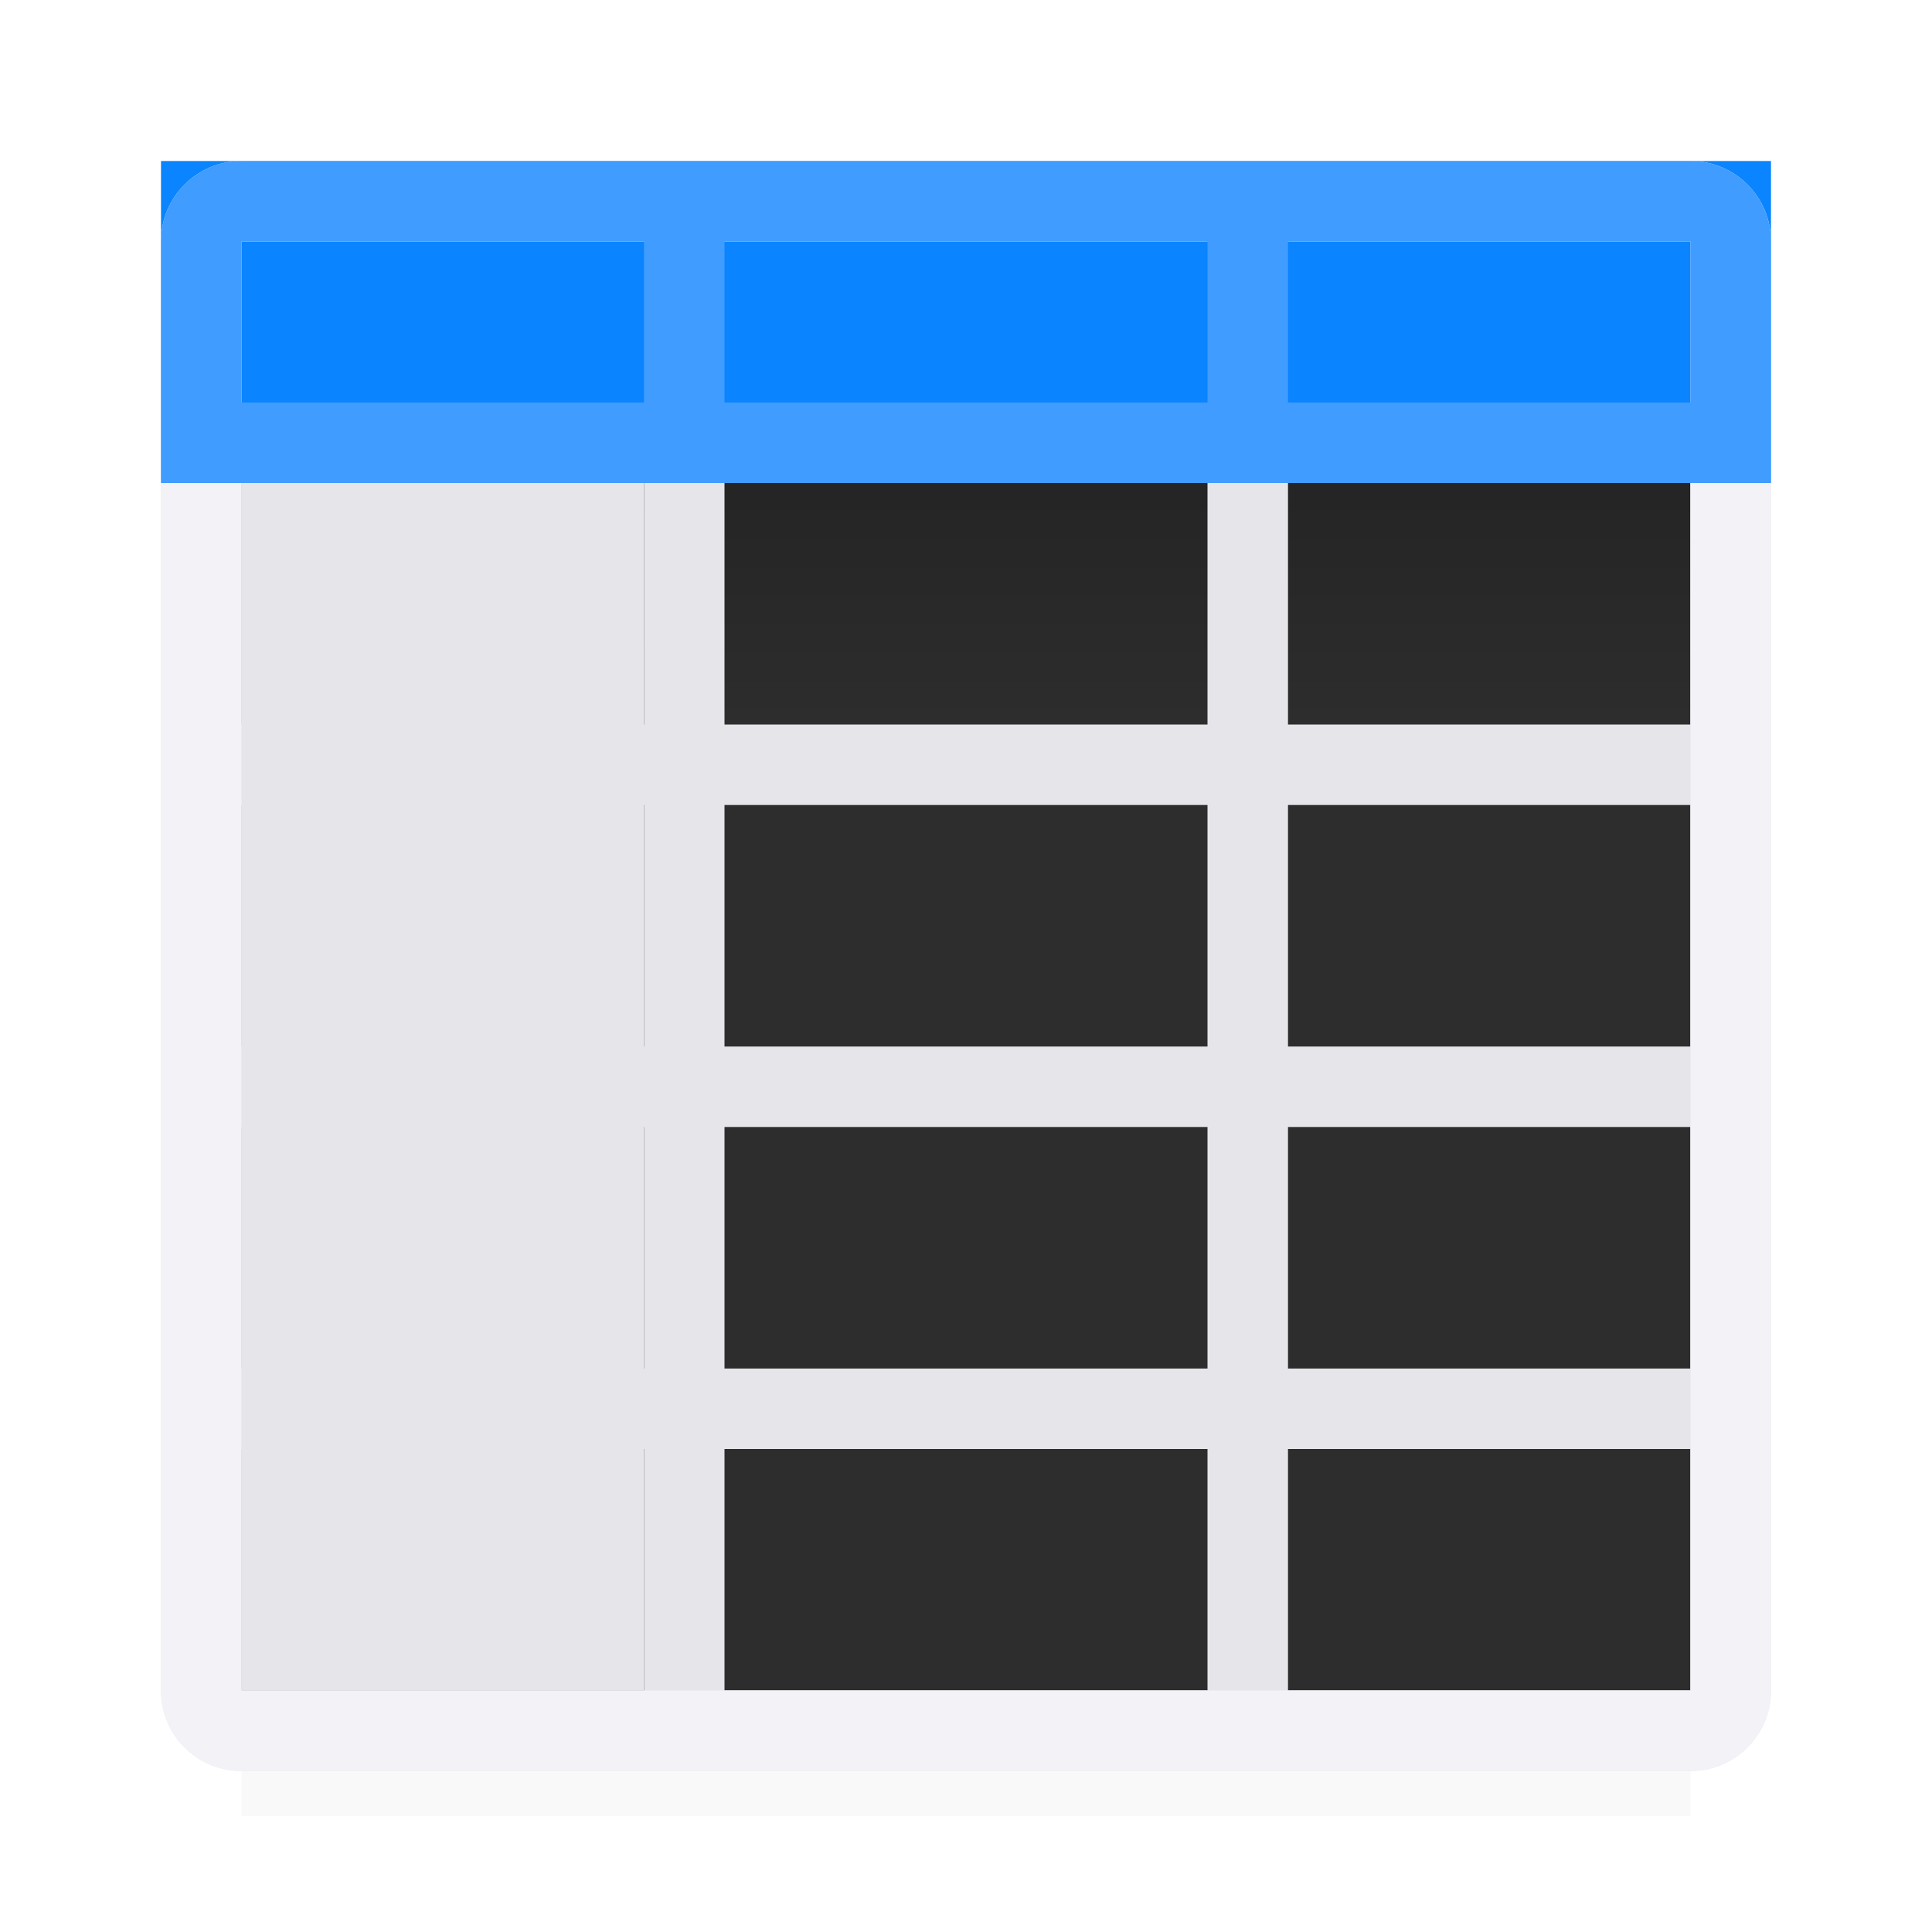 <svg viewBox="0 0 24 24" xmlns="http://www.w3.org/2000/svg" xmlns:xlink="http://www.w3.org/1999/xlink"><linearGradient id="a" gradientUnits="userSpaceOnUse" x1="12" x2="12" y1="3" y2="21"><stop offset="0" stop-color="#1c1c1e"/><stop offset=".333" stop-color="#2d2d2d"/><stop offset=".889" stop-color="#2d2d2d"/><stop offset="1" stop-color="#2d2d2d"/></linearGradient><filter id="b" color-interpolation-filters="sRGB" height="1.095" width="1.097" x="-.049" y="-.047"><feGaussianBlur stdDeviation=".366"/></filter><path d="m3 4h18v18.559h-18z" filter="url(#b)" opacity=".15" stroke-width="1.015"/><path d="m3 3h18v18h-18z" fill="url(#a)"/><path d="m3 6h5v15h-5z" fill="#e5e5ea"/><path d="m3 2c-.554 0-1 .446-1 1v18c0 .554.446 1 1 1h18c.554 0 1-.446 1-1v-18c0-.554-.446-1-1-1zm0 1h5v6h-5zm6 0h6v6h-6zm7 0h5v6h-5zm-13 7h5v3h-5zm6 0h6v3h-6zm7 0h5v3h-5zm-13 4h5v3h-5zm6 0h6v3h-6zm7 0h5v3h-5zm-13 4h5v3h-5zm6 0h6v3h-6zm7 0h5v3h-5z" fill="#e5e5ea"/><path d="m2 2h20v4h-20z" fill="#0a84ff"/><path d="m3 2c-.554 0-1 .446-1 1v18c0 .554.446 1 1 1h18c.554 0 1-.446 1-1v-18c0-.554-.446-1-1-1zm0 1h5 1 6 1 5v6 1 3 1 3 1 3h-5-1-6-1-5v-3-1-3-1-3-1z" fill="#f2f2f7"/><path d="m3 2c-.554 0-1 .446-1 1v2 1h1 18 1v-1-2c0-.554-.446-1-1-1zm0 1h5v2h-5zm6 0h6v2h-6zm7 0h5v2h-5z" fill="#409cff"/></svg>